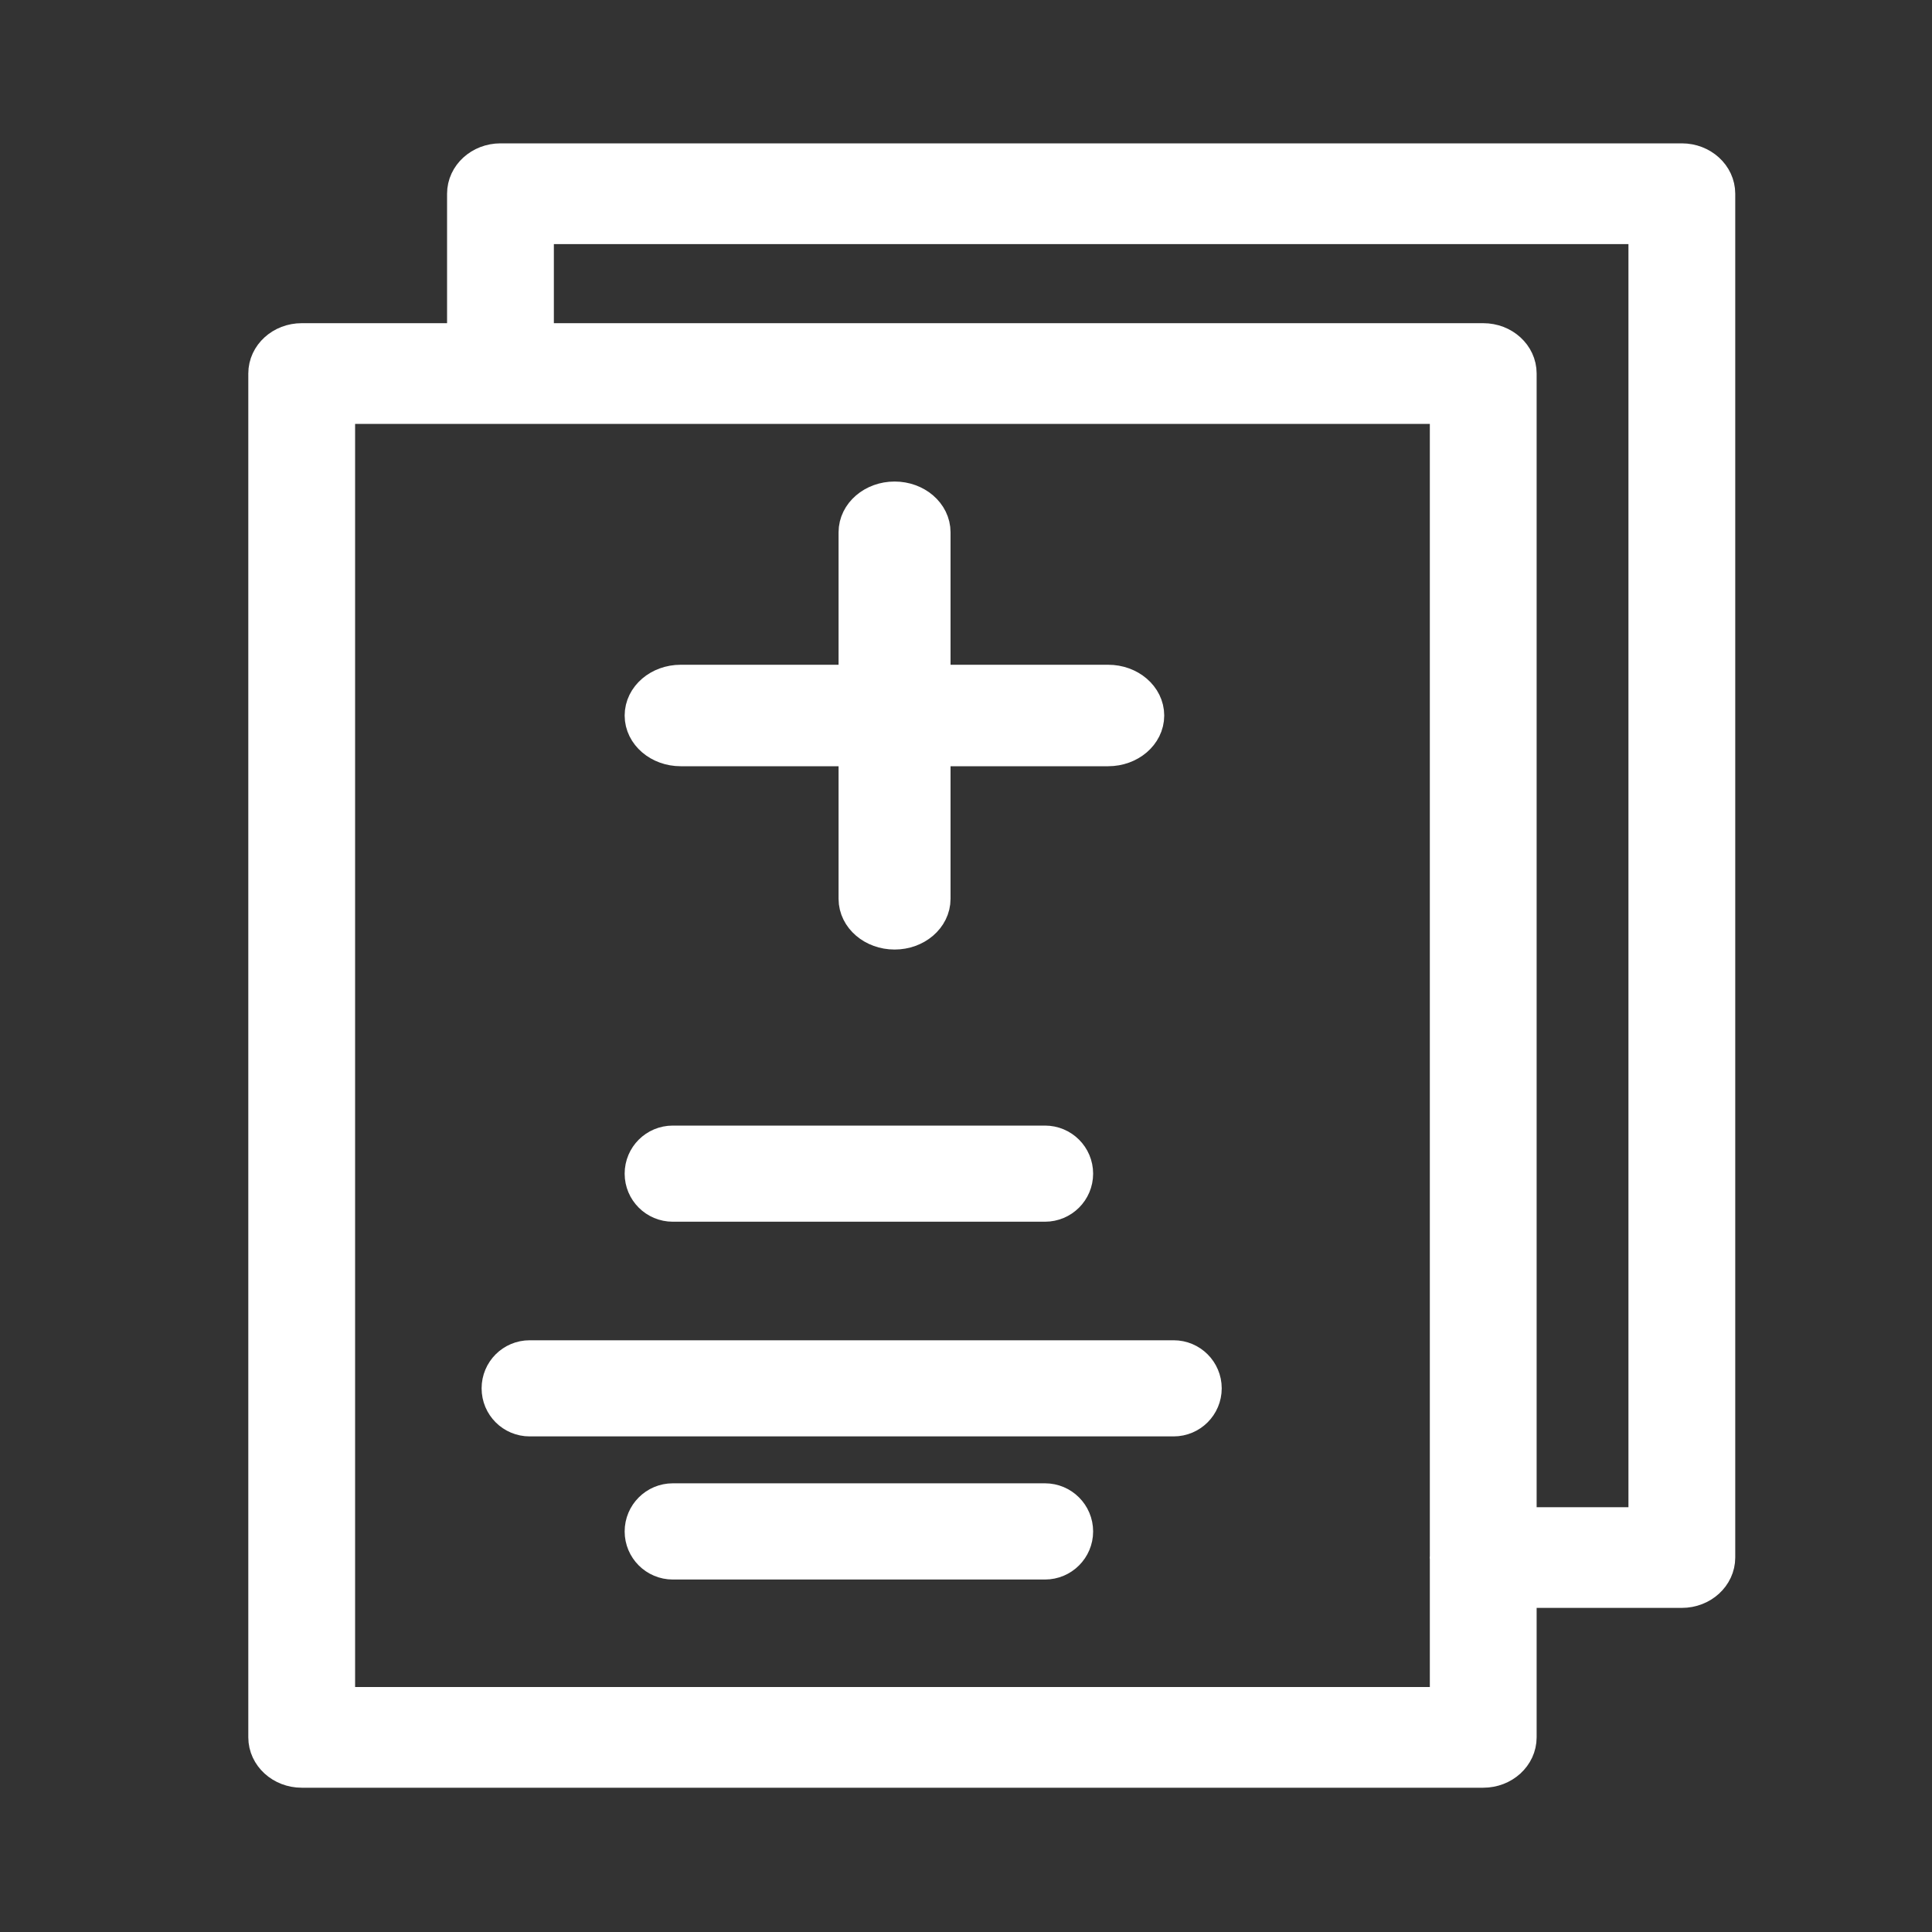 <svg width="25" height="25" viewBox="0 0 25 25" fill="none" xmlns="http://www.w3.org/2000/svg">
<rect x="0" y="0" width="25" height="25" fill="#333333" stroke="none"/>
<path d="M8.706 15.559H13.522C13.728 15.559 13.895 15.393 13.895 15.187C13.895 14.981 13.728 14.815 13.522 14.815H8.706C8.5 14.815 8.333 14.981 8.333 15.187C8.333 15.393 8.5 15.559 8.706 15.559Z" fill="white" stroke="white" stroke-width="0.5"/>
<path d="M15.187 17.593H6.854C6.648 17.593 6.482 17.759 6.482 17.965C6.482 18.171 6.648 18.337 6.854 18.337H15.187C15.392 18.337 15.559 18.171 15.559 17.965C15.559 17.759 15.392 17.593 15.187 17.593Z" fill="white" stroke="white" stroke-width="0.5"/>
<path d="M13.522 19.444H8.706C8.5 19.444 8.333 19.611 8.333 19.817C8.333 20.022 8.5 20.189 8.706 20.189H13.522C13.728 20.189 13.895 20.022 13.895 19.817C13.895 19.611 13.728 19.444 13.522 19.444Z" fill="white" stroke="white" stroke-width="0.5"/>
<path d="M8.808 9.665H11.101V11.631C11.101 11.855 11.314 12.037 11.576 12.037C11.838 12.037 12.05 11.855 12.05 11.631V9.665H14.34C14.602 9.665 14.815 9.483 14.815 9.259C14.815 9.034 14.602 8.852 14.34 8.852H12.05V6.888C12.05 6.663 11.838 6.481 11.576 6.481C11.314 6.481 11.101 6.663 11.101 6.888V8.852H8.808C8.546 8.852 8.333 9.034 8.333 9.259C8.333 9.483 8.546 9.665 8.808 9.665Z" fill="white" stroke="white" stroke-width="0.5"/>
<path d="M21.763 2.105H6.476C6.233 2.105 6.035 2.285 6.035 2.507V4.432H3.904C3.661 4.432 3.463 4.611 3.463 4.833V22.481C3.463 22.703 3.661 22.883 3.904 22.883H19.193C19.437 22.883 19.634 22.703 19.634 22.481V20.556H21.763C22.006 20.556 22.204 20.376 22.204 20.154V2.507C22.204 2.285 22.006 2.105 21.763 2.105ZM4.345 22.079V5.235H18.752V20.137C18.752 20.143 18.75 20.149 18.75 20.155C18.75 20.161 18.752 20.167 18.752 20.173V22.08H4.345V22.079ZM21.322 19.753H19.634V4.833C19.634 4.611 19.437 4.432 19.193 4.432H6.917V2.909H21.322V19.753Z" fill="white" stroke="white" stroke-width="0.5"/>
</svg>
